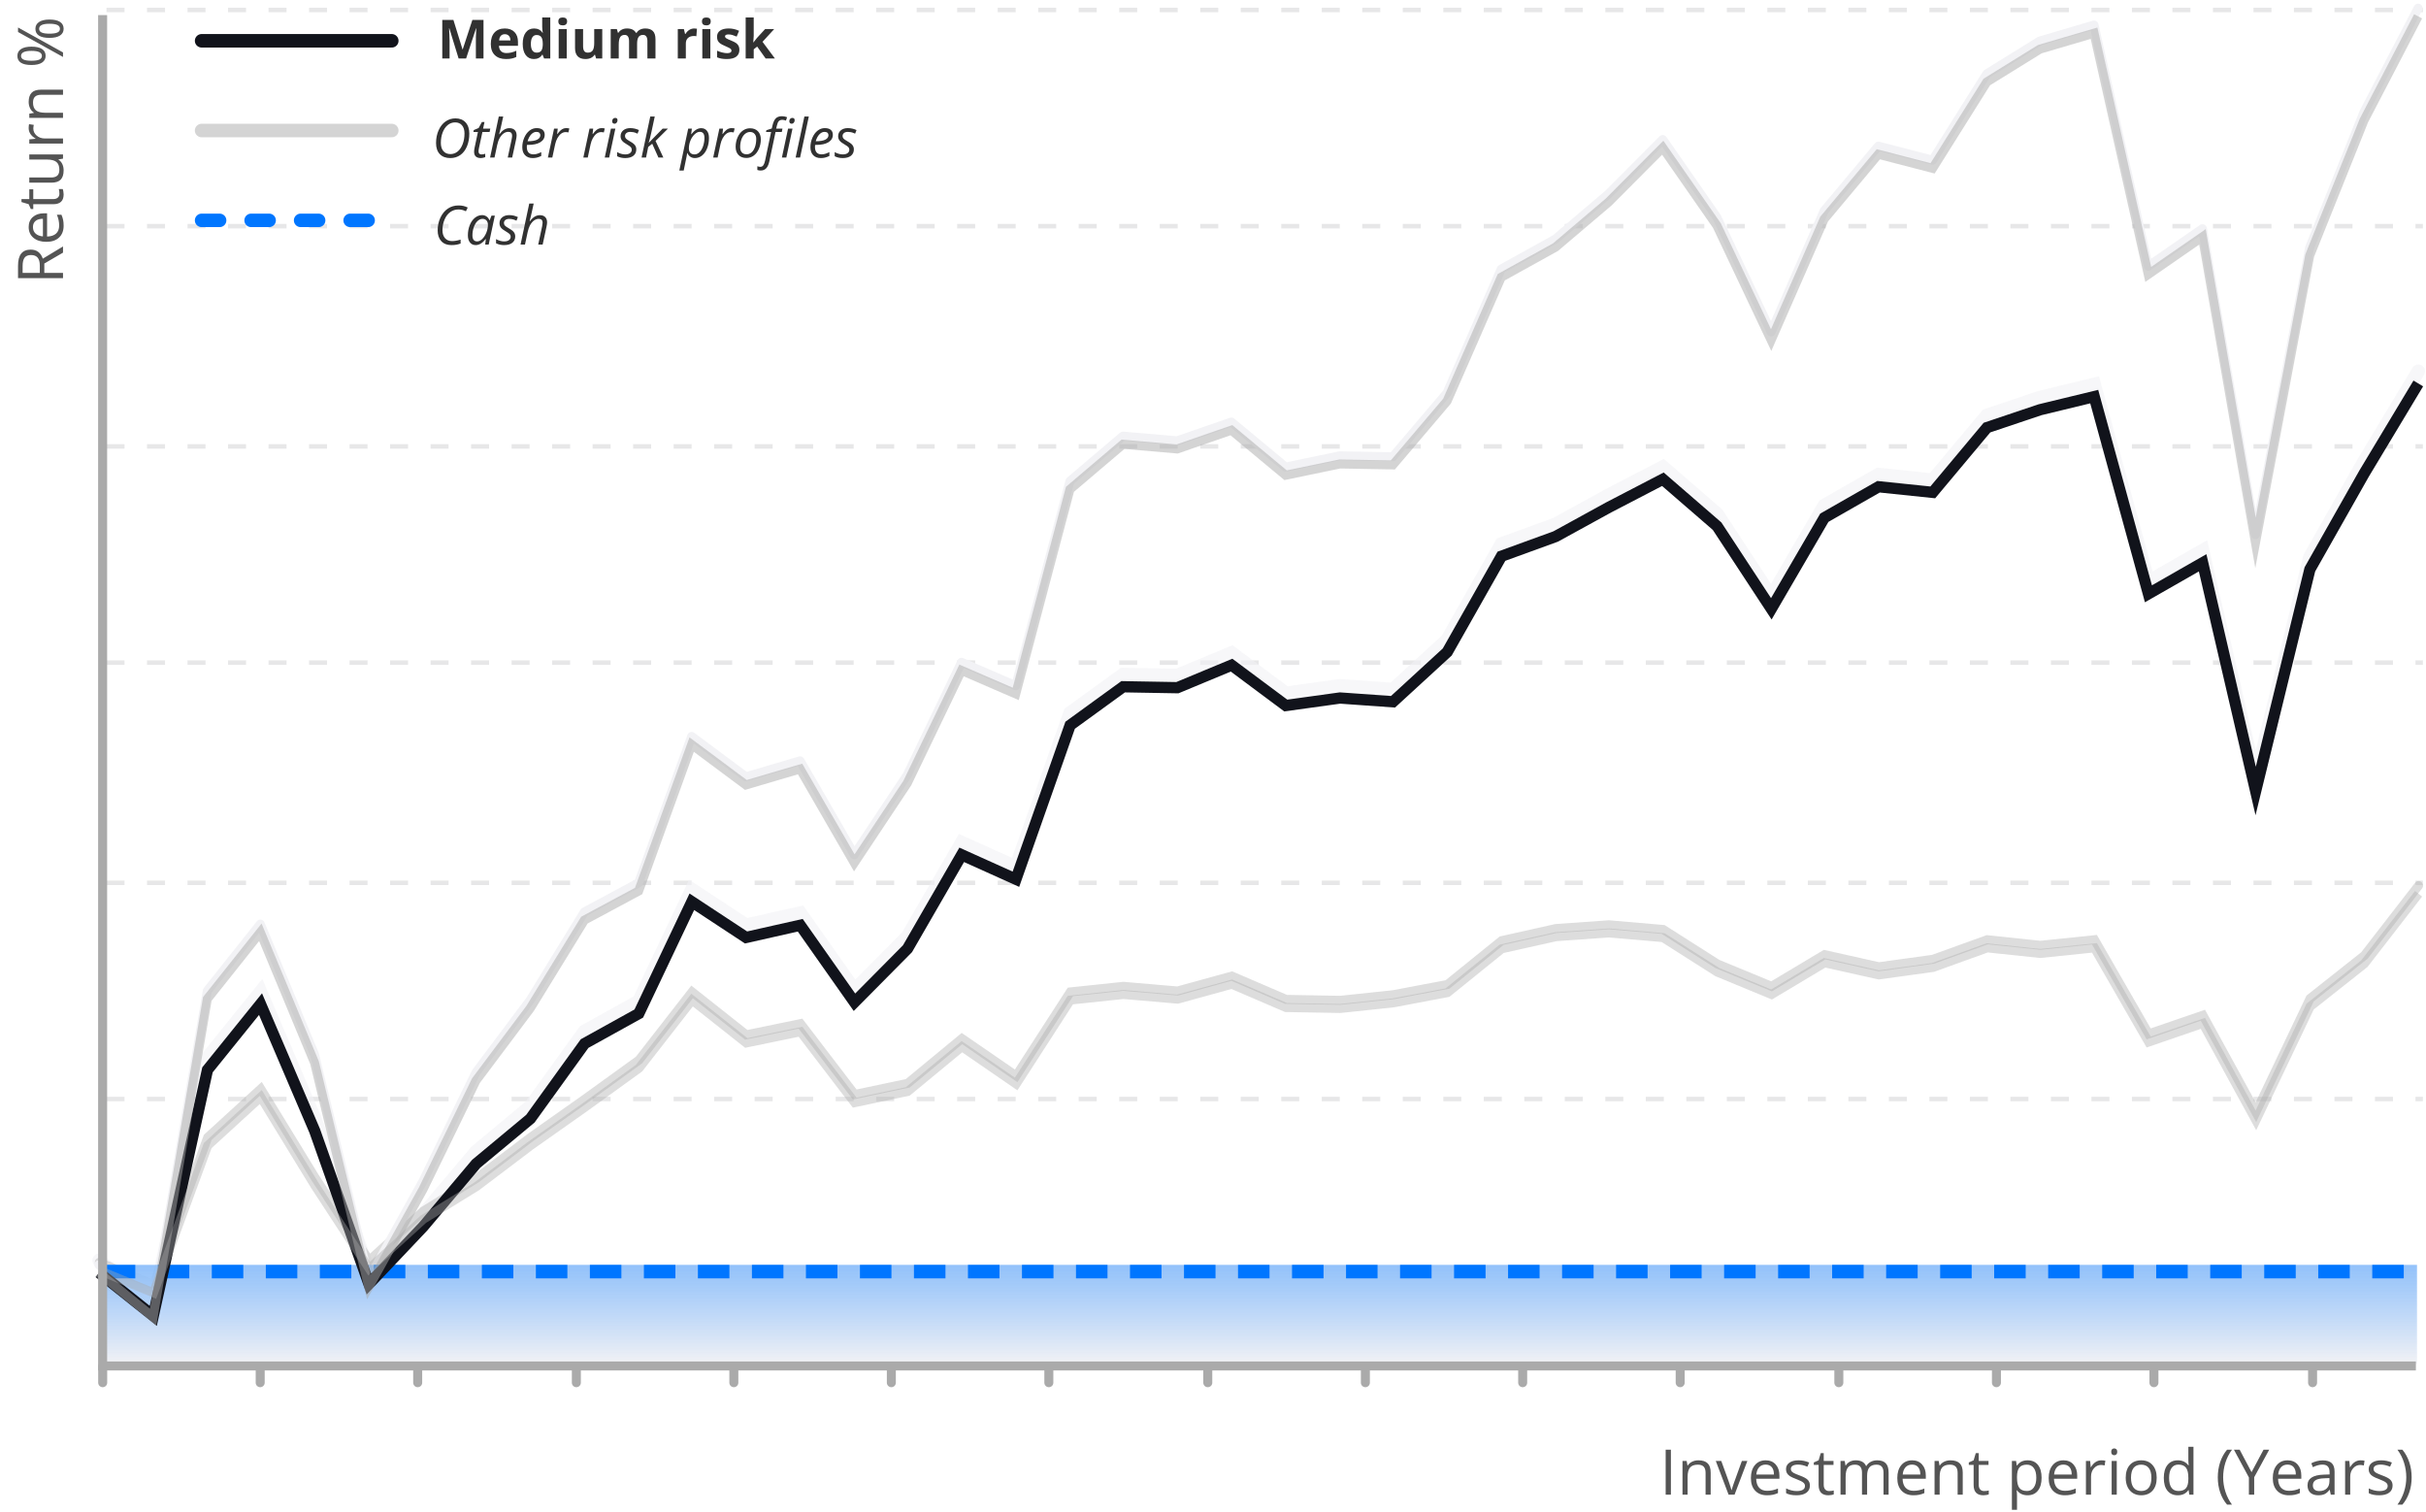 <svg width="539" height="336" viewBox="0 0 539 336" fill="none" xmlns="http://www.w3.org/2000/svg">
<line opacity="0.1" x1="23.663" y1="244.156" x2="538.311" y2="244.156" stroke="#11131B" stroke-dasharray="4 5"/>
<line opacity="0.1" x1="23.663" y1="196.131" x2="538.311" y2="196.131" stroke="#11131B" stroke-dasharray="4 5"/>
<line opacity="0.1" x1="23.663" y1="147.2" x2="538.311" y2="147.2" stroke="#11131B" stroke-dasharray="4 5"/>
<line opacity="0.1" x1="23.663" y1="99.175" x2="538.311" y2="99.175" stroke="#11131B" stroke-dasharray="4 5"/>
<line opacity="0.1" x1="23.663" y1="50.244" x2="538.311" y2="50.244" stroke="#11131B" stroke-dasharray="4 5"/>
<line opacity="0.1" x1="23.663" y1="2.219" x2="538.311" y2="2.219" stroke="#11131B" stroke-dasharray="4 5"/>
<path opacity="0.6" d="M22.011 280.017L34.055 289.613L46.099 234.959L57.881 220.357L69.925 248.518L81.969 282.52L94.013 269.796L105.796 255.819L117.84 245.806L129.884 229.118L141.928 222.443L153.71 197.619L165.754 205.546L177.798 202.834L189.842 219.94L201.624 208.049L213.668 187.189L225.713 192.613L237.757 158.402L249.539 149.849L261.583 150.058L273.627 145.051L285.671 154.021L297.715 152.353L309.497 153.187L321.541 142.131L333.585 120.854L345.63 116.473L357.412 110.006L369.456 103.748L381.5 114.178L393.544 132.535L405.326 112.301L417.37 105.417L429.414 106.669L441.458 92.275L453.241 88.312L465.285 85.391L477.329 129.198L489.373 122.314L501.155 173.004L513.199 123.774L525.243 102.497L537.287 82.471" stroke="#F2F2F5" stroke-width="3" stroke-linecap="round"/>
<path opacity="0.4" d="M22.066 280.434L34.111 285.405L46.154 252.678L57.937 241.907L69.981 261.585L82.025 280.02L94.069 269.042L105.851 261.792L117.895 252.678L129.939 244.186L141.983 235.486L153.766 220.365L165.81 229.893L177.854 227.408L189.898 243.15L201.68 240.664L213.724 230.722L225.768 239.007L237.812 220.365L249.594 219.122L261.639 220.158L273.683 216.844L285.727 222.022L297.771 222.229L309.553 220.987L321.597 218.708L333.641 208.973L345.685 206.28L357.467 205.452L369.511 206.487L381.556 214.151L393.6 219.122L405.382 212.08L417.426 214.773L429.47 213.116L441.514 208.766L453.296 210.009L465.34 208.766L477.384 229.686L489.428 225.544L501.211 247.086L513.255 221.815L525.299 212.287L537.343 196.752" stroke="#AAAAAA" stroke-width="2" stroke-linecap="round"/>
<path d="M21.972 280.989L34.016 290.789L46.06 220.108L57.842 205.305L69.886 234.286L81.93 284.117L93.974 262.433L105.756 238.248L117.801 222.193L129.845 202.595L141.889 196.131L153.671 163.606L165.715 172.571L177.759 169.027L189.803 189.876L201.585 172.154L213.629 147.135L225.673 152.347L237.718 106.895L249.5 96.887L261.544 97.929L273.588 93.76L285.632 103.767L297.676 101.265L309.458 101.474L321.502 87.296L333.546 59.775L345.59 53.103L357.373 43.095L369.417 31.002L381.461 48.307L393.505 73.744L405.287 46.848L417.331 32.462L429.375 35.589L441.419 16.407L453.202 9.11L465.246 5.565L477.29 59.149L489.334 50.809L501.116 118.779L513.16 54.979L525.204 24.956L537.248 1.812" stroke="#F2F2F5" stroke-width="2" stroke-linecap="round" stroke-linejoin="round"/>
<rect x="23" y="281" width="514" height="22" fill="url(#paint0_linear)"/>
<line x1="23.058" y1="282.5" x2="537.289" y2="282.5" stroke="#0076FF" stroke-width="3" stroke-dasharray="7 5"/>
<path opacity="0.5" d="M44.793 28.996H87.046" stroke="#AAAAAA" stroke-width="3" stroke-linecap="round" stroke-linejoin="round"/>
<path d="M104.268 29.686C104.268 30.736 104.096 31.678 103.752 32.51C103.408 33.338 102.916 33.98 102.275 34.438C101.635 34.891 100.895 35.117 100.055 35.117C99.055 35.117 98.275 34.826 97.717 34.244C97.158 33.658 96.879 32.838 96.879 31.783C96.879 30.752 97.066 29.811 97.441 28.959C97.816 28.107 98.33 27.451 98.982 26.99C99.639 26.529 100.377 26.299 101.197 26.299C102.15 26.299 102.9 26.6 103.447 27.201C103.994 27.803 104.268 28.631 104.268 29.686ZM101.121 27.189C100.508 27.189 99.959 27.387 99.475 27.781C98.99 28.176 98.613 28.725 98.344 29.428C98.078 30.131 97.945 30.908 97.945 31.76C97.945 32.537 98.137 33.145 98.519 33.582C98.902 34.016 99.422 34.232 100.078 34.232C100.672 34.232 101.203 34.043 101.672 33.664C102.145 33.281 102.518 32.734 102.791 32.023C103.064 31.312 103.201 30.525 103.201 29.662C103.201 28.885 103.018 28.279 102.65 27.846C102.283 27.408 101.773 27.189 101.121 27.189ZM106.963 34.315C107.178 34.315 107.459 34.264 107.807 34.162V34.918C107.674 34.973 107.51 35.02 107.314 35.059C107.119 35.098 106.963 35.117 106.846 35.117C106.357 35.117 105.982 35.002 105.721 34.772C105.463 34.537 105.334 34.19 105.334 33.728C105.334 33.471 105.369 33.178 105.439 32.85L106.184 29.322H105.176L105.258 28.895L106.342 28.438L107.074 27.102H107.648L107.326 28.578H108.932L108.779 29.322H107.18L106.424 32.861C106.354 33.201 106.318 33.459 106.318 33.635C106.318 33.853 106.375 34.022 106.488 34.139C106.602 34.256 106.76 34.315 106.963 34.315ZM112.811 35L113.678 30.945C113.748 30.578 113.783 30.314 113.783 30.154C113.783 29.576 113.496 29.287 112.922 29.287C112.574 29.287 112.234 29.402 111.902 29.633C111.574 29.863 111.283 30.199 111.029 30.641C110.779 31.078 110.59 31.607 110.461 32.228L109.869 35H108.885L110.818 25.883H111.803C111.732 26.203 111.664 26.514 111.598 26.814C111.535 27.115 111.469 27.422 111.398 27.734C111.332 28.043 111.258 28.367 111.176 28.707C111.098 29.047 111.006 29.416 110.9 29.814H110.965C111.332 29.334 111.693 28.99 112.049 28.783C112.408 28.576 112.783 28.473 113.174 28.473C113.686 28.473 114.08 28.613 114.357 28.895C114.639 29.176 114.779 29.574 114.779 30.09C114.779 30.332 114.734 30.656 114.645 31.062C114.492 31.816 114.209 33.129 113.795 35H112.811ZM118.348 35.117C117.629 35.117 117.064 34.904 116.654 34.478C116.244 34.053 116.039 33.463 116.039 32.709C116.039 31.975 116.184 31.271 116.473 30.6C116.766 29.924 117.152 29.398 117.633 29.023C118.113 28.648 118.643 28.461 119.221 28.461C119.818 28.461 120.268 28.592 120.568 28.854C120.869 29.111 121.02 29.473 121.02 29.938C121.02 30.641 120.695 31.193 120.047 31.596C119.398 31.994 118.471 32.193 117.264 32.193H117.07L117.047 32.662C117.047 33.174 117.166 33.574 117.404 33.863C117.646 34.148 118.02 34.291 118.523 34.291C118.77 34.291 119.021 34.256 119.279 34.185C119.541 34.115 119.865 33.986 120.252 33.799V34.654C119.885 34.826 119.561 34.945 119.279 35.012C118.998 35.082 118.688 35.117 118.348 35.117ZM119.162 29.299C118.76 29.299 118.381 29.482 118.025 29.85C117.674 30.217 117.404 30.727 117.217 31.379H117.287C118.178 31.379 118.859 31.264 119.332 31.033C119.809 30.799 120.047 30.461 120.047 30.02C120.047 29.812 119.975 29.641 119.83 29.504C119.689 29.367 119.467 29.299 119.162 29.299ZM125.789 28.461C126.059 28.461 126.293 28.488 126.492 28.543L126.281 29.422C126.074 29.371 125.869 29.346 125.666 29.346C125.311 29.346 124.977 29.463 124.664 29.697C124.355 29.932 124.084 30.258 123.85 30.676C123.619 31.09 123.449 31.551 123.34 32.059L122.713 35H121.729L123.1 28.578H123.914L123.785 29.768H123.844C124.125 29.396 124.357 29.131 124.541 28.971C124.725 28.807 124.916 28.682 125.115 28.596C125.318 28.506 125.543 28.461 125.789 28.461ZM133.664 28.461C133.934 28.461 134.168 28.488 134.367 28.543L134.156 29.422C133.949 29.371 133.744 29.346 133.541 29.346C133.186 29.346 132.852 29.463 132.539 29.697C132.23 29.932 131.959 30.258 131.725 30.676C131.494 31.09 131.324 31.551 131.215 32.059L130.588 35H129.604L130.975 28.578H131.789L131.66 29.768H131.719C132 29.396 132.232 29.131 132.416 28.971C132.6 28.807 132.791 28.682 132.99 28.596C133.193 28.506 133.418 28.461 133.664 28.461ZM135.346 35H134.361L135.732 28.578H136.717L135.346 35ZM136.008 26.938C136.008 26.719 136.07 26.541 136.195 26.404C136.32 26.264 136.482 26.193 136.682 26.193C137.025 26.193 137.197 26.369 137.197 26.721C137.197 26.936 137.131 27.117 136.998 27.266C136.869 27.414 136.719 27.488 136.547 27.488C136.391 27.488 136.262 27.441 136.16 27.348C136.059 27.25 136.008 27.113 136.008 26.938ZM141.369 33.178C141.369 33.787 141.152 34.264 140.719 34.607C140.289 34.947 139.682 35.117 138.896 35.117C138.236 35.117 137.641 34.982 137.109 34.713V33.787C137.383 33.951 137.678 34.078 137.994 34.168C138.311 34.258 138.604 34.303 138.873 34.303C139.365 34.303 139.736 34.205 139.986 34.01C140.236 33.815 140.361 33.565 140.361 33.26C140.361 33.037 140.293 32.85 140.156 32.697C140.02 32.545 139.725 32.336 139.271 32.07C138.764 31.785 138.404 31.506 138.193 31.232C137.982 30.959 137.877 30.635 137.877 30.26C137.877 29.721 138.074 29.287 138.469 28.959C138.863 28.627 139.383 28.461 140.027 28.461C140.695 28.461 141.34 28.605 141.961 28.895L141.645 29.697L141.316 29.551C140.922 29.383 140.492 29.299 140.027 29.299C139.664 29.299 139.379 29.385 139.172 29.557C138.965 29.725 138.861 29.943 138.861 30.213C138.861 30.432 138.93 30.619 139.066 30.775C139.207 30.932 139.494 31.133 139.928 31.379C140.346 31.613 140.645 31.814 140.824 31.982C141.008 32.15 141.145 32.332 141.234 32.527C141.324 32.719 141.369 32.935 141.369 33.178ZM144.141 31.725L147.223 28.578H148.4L145.652 31.314L147.381 35H146.285L144.908 31.93L144.018 32.65L143.537 35H142.541L144.475 25.883H145.471C145.189 27.195 144.938 28.371 144.715 29.41C144.492 30.449 144.293 31.221 144.117 31.725H144.141ZM154.377 35.117C153.998 35.117 153.666 35.02 153.381 34.824C153.096 34.629 152.875 34.355 152.719 34.004H152.66L152.637 34.227C152.625 34.324 152.604 34.461 152.572 34.637C152.545 34.812 152.322 35.895 151.904 37.883H150.932L152.9 28.578H153.715L153.562 29.803H153.609C154.309 28.916 155.035 28.473 155.789 28.473C156.324 28.473 156.746 28.664 157.055 29.047C157.363 29.426 157.518 29.959 157.518 30.646C157.518 31.475 157.383 32.234 157.113 32.926C156.844 33.617 156.471 34.156 155.994 34.543C155.518 34.926 154.979 35.117 154.377 35.117ZM155.467 29.287C155.092 29.287 154.709 29.473 154.318 29.844C153.932 30.215 153.623 30.682 153.393 31.244C153.166 31.807 153.053 32.383 153.053 32.973C153.053 33.402 153.16 33.732 153.375 33.963C153.594 34.19 153.908 34.303 154.318 34.303C154.705 34.303 155.064 34.145 155.396 33.828C155.732 33.512 156.002 33.062 156.205 32.48C156.408 31.895 156.51 31.273 156.51 30.617C156.51 29.73 156.162 29.287 155.467 29.287ZM162.516 28.461C162.785 28.461 163.02 28.488 163.219 28.543L163.008 29.422C162.801 29.371 162.596 29.346 162.393 29.346C162.037 29.346 161.703 29.463 161.391 29.697C161.082 29.932 160.811 30.258 160.576 30.676C160.346 31.09 160.176 31.551 160.066 32.059L159.439 35H158.455L159.826 28.578H160.641L160.512 29.768H160.57C160.852 29.396 161.084 29.131 161.268 28.971C161.451 28.807 161.643 28.682 161.842 28.596C162.045 28.506 162.27 28.461 162.516 28.461ZM166.635 28.496C167.377 28.496 167.963 28.717 168.393 29.158C168.822 29.596 169.037 30.199 169.037 30.969C169.037 31.703 168.896 32.397 168.615 33.049C168.334 33.701 167.953 34.205 167.473 34.56C166.992 34.916 166.449 35.094 165.844 35.094C165.094 35.094 164.506 34.873 164.08 34.432C163.654 33.99 163.441 33.387 163.441 32.621C163.441 31.879 163.584 31.182 163.869 30.529C164.154 29.873 164.539 29.371 165.023 29.023C165.508 28.672 166.045 28.496 166.635 28.496ZM168.018 30.834C168.018 30.385 167.895 30.021 167.648 29.744C167.406 29.463 167.076 29.322 166.658 29.322C166.232 29.322 165.85 29.467 165.51 29.756C165.174 30.045 164.912 30.447 164.725 30.963C164.541 31.475 164.449 32.045 164.449 32.674C164.449 33.185 164.572 33.582 164.818 33.863C165.068 34.141 165.426 34.279 165.891 34.279C166.297 34.279 166.662 34.137 166.986 33.852C167.311 33.566 167.562 33.162 167.742 32.639C167.926 32.111 168.018 31.51 168.018 30.834ZM168.996 37.883C168.727 37.883 168.482 37.842 168.264 37.76V36.934C168.514 37.02 168.732 37.062 168.92 37.062C169.217 37.062 169.445 36.941 169.605 36.699C169.766 36.457 169.895 36.111 169.992 35.662L171.322 29.322H170.191L170.268 28.93L171.475 28.543L171.609 27.957C171.789 27.176 172.037 26.625 172.354 26.305C172.674 25.98 173.146 25.818 173.771 25.818C173.928 25.818 174.119 25.842 174.346 25.889C174.572 25.932 174.748 25.98 174.873 26.035L174.621 26.791C174.324 26.678 174.057 26.621 173.818 26.621C173.479 26.621 173.217 26.717 173.033 26.908C172.854 27.096 172.707 27.441 172.594 27.945L172.447 28.578H173.842L173.695 29.322H172.307L170.947 35.756C170.795 36.494 170.561 37.033 170.244 37.373C169.928 37.713 169.512 37.883 168.996 37.883ZM174.703 35H173.719L175.09 28.578H176.074L174.703 35ZM175.365 26.938C175.365 26.719 175.428 26.541 175.553 26.404C175.678 26.264 175.84 26.193 176.039 26.193C176.383 26.193 176.555 26.369 176.555 26.721C176.555 26.936 176.488 27.117 176.355 27.266C176.227 27.414 176.076 27.488 175.904 27.488C175.748 27.488 175.619 27.441 175.518 27.348C175.416 27.25 175.365 27.113 175.365 26.938ZM177.756 35H176.771L178.717 25.883H179.701L177.756 35ZM182.367 35.117C181.648 35.117 181.084 34.904 180.674 34.478C180.264 34.053 180.059 33.463 180.059 32.709C180.059 31.975 180.203 31.271 180.492 30.6C180.785 29.924 181.172 29.398 181.652 29.023C182.133 28.648 182.662 28.461 183.24 28.461C183.838 28.461 184.287 28.592 184.588 28.854C184.889 29.111 185.039 29.473 185.039 29.938C185.039 30.641 184.715 31.193 184.066 31.596C183.418 31.994 182.49 32.193 181.283 32.193H181.09L181.066 32.662C181.066 33.174 181.186 33.574 181.424 33.863C181.666 34.148 182.039 34.291 182.543 34.291C182.789 34.291 183.041 34.256 183.299 34.185C183.561 34.115 183.885 33.986 184.271 33.799V34.654C183.904 34.826 183.58 34.945 183.299 35.012C183.018 35.082 182.707 35.117 182.367 35.117ZM183.182 29.299C182.779 29.299 182.4 29.482 182.045 29.85C181.693 30.217 181.424 30.727 181.236 31.379H181.307C182.197 31.379 182.879 31.264 183.352 31.033C183.828 30.799 184.066 30.461 184.066 30.02C184.066 29.812 183.994 29.641 183.85 29.504C183.709 29.367 183.486 29.299 183.182 29.299ZM189.709 33.178C189.709 33.787 189.492 34.264 189.059 34.607C188.629 34.947 188.021 35.117 187.236 35.117C186.576 35.117 185.98 34.982 185.449 34.713V33.787C185.723 33.951 186.018 34.078 186.334 34.168C186.65 34.258 186.943 34.303 187.213 34.303C187.705 34.303 188.076 34.205 188.326 34.01C188.576 33.815 188.701 33.565 188.701 33.26C188.701 33.037 188.633 32.85 188.496 32.697C188.359 32.545 188.064 32.336 187.611 32.07C187.104 31.785 186.744 31.506 186.533 31.232C186.322 30.959 186.217 30.635 186.217 30.26C186.217 29.721 186.414 29.287 186.809 28.959C187.203 28.627 187.723 28.461 188.367 28.461C189.035 28.461 189.68 28.605 190.301 28.895L189.984 29.697L189.656 29.551C189.262 29.383 188.832 29.299 188.367 29.299C188.004 29.299 187.719 29.385 187.512 29.557C187.305 29.725 187.201 29.943 187.201 30.213C187.201 30.432 187.27 30.619 187.406 30.775C187.547 30.932 187.834 31.133 188.268 31.379C188.686 31.613 188.984 31.814 189.164 31.982C189.348 32.15 189.484 32.332 189.574 32.527C189.664 32.719 189.709 32.935 189.709 33.178Z" fill="#313131"/>
<path d="M44.793 9.062H87.046" stroke="#11131B" stroke-width="3" stroke-linecap="round" stroke-linejoin="round"/>
<path d="M101.892 13L99.829 6.279H99.776C99.851 7.646 99.888 8.559 99.888 9.016V13H98.265V4.434H100.737L102.765 10.984H102.8L104.95 4.434H107.423V13H105.729V8.945C105.729 8.754 105.731 8.533 105.735 8.283C105.743 8.033 105.771 7.369 105.817 6.291H105.765L103.556 13H101.892ZM112.157 7.598C111.778 7.598 111.481 7.719 111.267 7.961C111.052 8.199 110.929 8.539 110.897 8.98H113.405C113.397 8.539 113.282 8.199 113.06 7.961C112.837 7.719 112.536 7.598 112.157 7.598ZM112.409 13.117C111.354 13.117 110.53 12.826 109.937 12.244C109.343 11.662 109.046 10.838 109.046 9.771C109.046 8.674 109.319 7.826 109.866 7.229C110.417 6.627 111.177 6.326 112.146 6.326C113.071 6.326 113.792 6.59 114.308 7.117C114.823 7.645 115.081 8.373 115.081 9.303V10.17H110.856C110.876 10.678 111.026 11.074 111.308 11.359C111.589 11.645 111.983 11.787 112.491 11.787C112.886 11.787 113.259 11.746 113.61 11.664C113.962 11.582 114.329 11.451 114.712 11.271V12.654C114.399 12.81 114.065 12.926 113.71 13C113.354 13.078 112.921 13.117 112.409 13.117ZM118.608 13.117C117.839 13.117 117.233 12.818 116.792 12.221C116.354 11.623 116.136 10.795 116.136 9.736C116.136 8.662 116.358 7.826 116.804 7.229C117.253 6.627 117.87 6.326 118.655 6.326C119.479 6.326 120.108 6.646 120.542 7.287H120.601C120.511 6.799 120.466 6.363 120.466 5.98V3.883H122.259V13H120.888L120.542 12.15H120.466C120.06 12.795 119.44 13.117 118.608 13.117ZM119.235 11.693C119.692 11.693 120.026 11.56 120.237 11.295C120.452 11.029 120.569 10.578 120.589 9.941V9.748C120.589 9.045 120.479 8.541 120.261 8.236C120.046 7.932 119.694 7.779 119.206 7.779C118.808 7.779 118.497 7.949 118.274 8.289C118.056 8.625 117.946 9.115 117.946 9.76C117.946 10.404 118.058 10.889 118.28 11.213C118.503 11.533 118.821 11.693 119.235 11.693ZM124.052 4.756C124.052 4.174 124.376 3.883 125.024 3.883C125.673 3.883 125.997 4.174 125.997 4.756C125.997 5.033 125.915 5.25 125.751 5.406C125.591 5.559 125.349 5.635 125.024 5.635C124.376 5.635 124.052 5.342 124.052 4.756ZM125.915 13H124.128V6.449H125.915V13ZM132.437 13L132.196 12.162H132.103C131.911 12.467 131.64 12.703 131.288 12.871C130.937 13.035 130.536 13.117 130.087 13.117C129.317 13.117 128.737 12.912 128.347 12.502C127.956 12.088 127.761 11.494 127.761 10.721V6.449H129.548V10.275C129.548 10.748 129.632 11.104 129.8 11.342C129.968 11.576 130.235 11.693 130.603 11.693C131.103 11.693 131.464 11.527 131.687 11.195C131.909 10.859 132.021 10.305 132.021 9.531V6.449H133.808V13H132.437ZM141.548 13H139.761V9.174C139.761 8.701 139.681 8.348 139.521 8.113C139.364 7.875 139.116 7.756 138.776 7.756C138.319 7.756 137.987 7.924 137.78 8.26C137.573 8.596 137.47 9.148 137.47 9.918V13H135.683V6.449H137.048L137.288 7.287H137.388C137.563 6.986 137.817 6.752 138.149 6.584C138.481 6.412 138.862 6.326 139.292 6.326C140.272 6.326 140.937 6.646 141.284 7.287H141.442C141.618 6.982 141.876 6.746 142.216 6.578C142.56 6.41 142.946 6.326 143.376 6.326C144.118 6.326 144.679 6.518 145.058 6.9C145.44 7.279 145.632 7.889 145.632 8.729V13H143.839V9.174C143.839 8.701 143.759 8.348 143.599 8.113C143.442 7.875 143.194 7.756 142.854 7.756C142.417 7.756 142.089 7.912 141.87 8.225C141.655 8.537 141.548 9.033 141.548 9.713V13ZM154.245 6.326C154.487 6.326 154.688 6.344 154.849 6.379L154.714 8.055C154.569 8.016 154.394 7.996 154.187 7.996C153.616 7.996 153.171 8.143 152.851 8.436C152.534 8.729 152.376 9.139 152.376 9.666V13H150.589V6.449H151.942L152.206 7.551H152.294C152.497 7.184 152.771 6.889 153.114 6.666C153.462 6.439 153.839 6.326 154.245 6.326ZM155.962 4.756C155.962 4.174 156.286 3.883 156.935 3.883C157.583 3.883 157.907 4.174 157.907 4.756C157.907 5.033 157.825 5.25 157.661 5.406C157.501 5.559 157.259 5.635 156.935 5.635C156.286 5.635 155.962 5.342 155.962 4.756ZM157.825 13H156.038V6.449H157.825V13ZM164.276 11.055C164.276 11.727 164.042 12.238 163.573 12.59C163.108 12.941 162.411 13.117 161.481 13.117C161.005 13.117 160.599 13.084 160.263 13.018C159.927 12.955 159.612 12.861 159.319 12.736V11.26C159.651 11.416 160.024 11.547 160.438 11.652C160.856 11.758 161.224 11.81 161.54 11.81C162.188 11.81 162.513 11.623 162.513 11.248C162.513 11.107 162.47 10.994 162.384 10.908C162.298 10.818 162.149 10.719 161.938 10.609C161.728 10.496 161.446 10.365 161.095 10.217C160.591 10.006 160.22 9.811 159.981 9.631C159.747 9.451 159.575 9.246 159.466 9.016C159.36 8.781 159.308 8.494 159.308 8.154C159.308 7.572 159.532 7.123 159.981 6.807C160.435 6.486 161.075 6.326 161.903 6.326C162.692 6.326 163.46 6.498 164.206 6.842L163.667 8.131C163.339 7.99 163.032 7.875 162.747 7.785C162.462 7.695 162.171 7.65 161.874 7.65C161.347 7.65 161.083 7.793 161.083 8.078C161.083 8.238 161.167 8.377 161.335 8.494C161.507 8.611 161.88 8.785 162.454 9.016C162.966 9.223 163.341 9.416 163.579 9.596C163.817 9.775 163.993 9.982 164.106 10.217C164.22 10.451 164.276 10.73 164.276 11.055ZM167.388 9.438L168.167 8.441L170.001 6.449H172.017L169.415 9.291L172.175 13H170.112L168.226 10.346L167.458 10.961V13H165.671V3.883H167.458V7.949L167.364 9.438H167.388Z" fill="#313131"/>
<path d="M44.793 48.956H87.046" stroke="#0076FF" stroke-width="3" stroke-linecap="round" stroke-linejoin="round" stroke-dasharray="4 7"/>
<path d="M101.879 46.532C101.199 46.532 100.59 46.722 100.051 47.101C99.516 47.48 99.09 48.036 98.773 48.77C98.461 49.501 98.305 50.298 98.305 51.161C98.305 51.892 98.494 52.476 98.873 52.913C99.256 53.347 99.781 53.563 100.449 53.563C100.992 53.563 101.621 53.452 102.336 53.23V54.102C102 54.224 101.68 54.312 101.375 54.366C101.07 54.421 100.703 54.448 100.273 54.448C99.328 54.448 98.586 54.157 98.047 53.575C97.508 52.989 97.238 52.192 97.238 51.185C97.238 50.165 97.443 49.218 97.853 48.343C98.268 47.464 98.822 46.794 99.518 46.333C100.213 45.872 101 45.642 101.879 45.642C102.648 45.642 103.328 45.798 103.918 46.11L103.514 46.937C102.975 46.667 102.43 46.532 101.879 46.532ZM107.123 47.792C107.482 47.792 107.803 47.89 108.084 48.085C108.365 48.276 108.584 48.554 108.74 48.917H108.805L109.197 47.909H109.941L108.576 54.331H107.797L107.949 53.106H107.902C107.203 54.001 106.467 54.448 105.693 54.448C105.15 54.448 104.725 54.255 104.416 53.868C104.107 53.481 103.953 52.952 103.953 52.28C103.953 51.468 104.092 50.714 104.369 50.019C104.646 49.323 105.029 48.778 105.518 48.384C106.006 47.989 106.541 47.792 107.123 47.792ZM106.01 53.634C106.389 53.634 106.766 53.454 107.141 53.095C107.516 52.731 107.82 52.261 108.055 51.683C108.289 51.101 108.406 50.519 108.406 49.937C108.406 49.534 108.297 49.214 108.078 48.976C107.859 48.737 107.572 48.618 107.217 48.618C106.811 48.618 106.432 48.786 106.08 49.122C105.732 49.458 105.459 49.913 105.26 50.487C105.061 51.062 104.961 51.667 104.961 52.304C104.961 52.749 105.053 53.083 105.236 53.306C105.42 53.524 105.678 53.634 106.01 53.634ZM114.471 52.509C114.471 53.118 114.254 53.595 113.82 53.938C113.391 54.278 112.783 54.448 111.998 54.448C111.338 54.448 110.742 54.313 110.211 54.044V53.118C110.484 53.282 110.779 53.409 111.096 53.499C111.412 53.589 111.705 53.634 111.975 53.634C112.467 53.634 112.838 53.536 113.088 53.341C113.338 53.145 113.463 52.895 113.463 52.591C113.463 52.368 113.395 52.181 113.258 52.028C113.121 51.876 112.826 51.667 112.373 51.401C111.865 51.116 111.506 50.837 111.295 50.563C111.084 50.29 110.979 49.966 110.979 49.591C110.979 49.052 111.176 48.618 111.57 48.29C111.965 47.958 112.484 47.792 113.129 47.792C113.797 47.792 114.441 47.937 115.062 48.226L114.746 49.028L114.418 48.882C114.023 48.714 113.594 48.63 113.129 48.63C112.766 48.63 112.48 48.716 112.273 48.888C112.066 49.056 111.963 49.274 111.963 49.544C111.963 49.763 112.031 49.95 112.168 50.106C112.309 50.263 112.596 50.464 113.029 50.71C113.447 50.944 113.746 51.145 113.926 51.313C114.109 51.481 114.246 51.663 114.336 51.858C114.426 52.05 114.471 52.267 114.471 52.509ZM119.58 54.331L120.447 50.276C120.518 49.909 120.553 49.645 120.553 49.485C120.553 48.907 120.266 48.618 119.691 48.618C119.344 48.618 119.004 48.733 118.672 48.964C118.344 49.194 118.053 49.53 117.799 49.972C117.549 50.409 117.359 50.938 117.23 51.56L116.639 54.331H115.654L117.588 45.214H118.572C118.502 45.534 118.434 45.845 118.367 46.145C118.305 46.446 118.238 46.753 118.168 47.065C118.102 47.374 118.027 47.698 117.945 48.038C117.867 48.378 117.775 48.747 117.67 49.145H117.734C118.102 48.665 118.463 48.321 118.818 48.114C119.178 47.907 119.553 47.804 119.943 47.804C120.455 47.804 120.85 47.944 121.127 48.226C121.408 48.507 121.549 48.905 121.549 49.421C121.549 49.663 121.504 49.987 121.414 50.394C121.262 51.148 120.979 52.46 120.564 54.331H119.58Z" fill="#313131"/>
<path d="M22.011 282.736L34.055 292.332L46.099 237.678L57.881 223.076L69.925 251.237L81.969 285.239L94.013 272.514L105.796 258.538L117.84 248.525L129.884 231.837L141.928 225.162L153.71 200.338L165.754 208.265L177.798 205.553L189.842 222.658L201.624 210.768L213.668 189.908L225.713 195.332L237.757 161.121L249.539 152.568L261.583 152.777L273.627 147.77L285.671 156.74L297.715 155.071L309.497 155.906L321.541 144.85L333.585 123.572L345.63 119.192L357.412 112.725L369.456 106.467L381.5 116.897L393.544 135.254L405.326 115.02L417.37 108.136L429.414 109.387L441.458 94.994L453.241 91.03L465.285 88.11L477.329 131.916L489.373 125.033L501.155 175.723L513.199 126.493L525.243 105.215L537.287 85.189" stroke="#11131B" stroke-width="2.5" stroke-miterlimit="6.072"/>
<path opacity="0.4" d="M22.065 282.247L34.109 287.218L46.154 254.491L57.936 243.72L69.98 263.397L82.024 281.832L94.068 270.854L105.85 263.605L117.894 254.491L129.938 245.998L141.982 237.299L153.765 222.178L165.809 231.706L177.853 229.22L189.897 244.963L201.679 242.477L213.723 232.534L225.767 240.82L237.811 222.178L249.594 220.935L261.638 221.971L273.682 218.656L285.726 223.835L297.77 224.042L309.552 222.799L321.596 220.521L333.64 210.785L345.684 208.093L357.466 207.264L369.51 208.3L381.555 215.964L393.599 220.935L405.381 213.892L417.425 216.585L429.469 214.928L441.513 210.578L453.295 211.821L465.339 210.578L477.383 231.499L489.427 227.356L501.21 248.898L513.254 223.628L525.298 214.1L537.342 198.564" stroke="#AAAAAA" stroke-width="2" stroke-miterlimit="6.072"/>
<path opacity="0.5" d="M21.972 282.802L34.016 292.601L46.06 221.921L57.842 207.118L69.886 236.099L81.93 285.929L93.974 264.246L105.756 240.06L117.801 224.006L129.845 204.407L141.889 197.944L153.671 165.418L165.715 174.384L177.759 170.839L189.803 191.689L201.585 173.967L213.629 148.947L225.673 154.159L237.718 108.707L249.5 98.699L261.544 99.742L273.588 95.572L285.632 105.58L297.676 103.078L309.458 103.286L321.502 89.109L333.546 61.587L345.59 54.915L357.373 44.907L369.417 32.815L381.461 50.12L393.505 75.556L405.287 48.66L417.331 34.274L429.375 37.401L441.419 18.22L453.202 10.922L465.246 7.378L477.29 60.962L489.334 52.622L501.116 120.592L513.16 56.792L525.204 26.768L537.248 3.625" stroke="#AAAAAA" stroke-width="2" stroke-miterlimit="6.072"/>
<path d="M370.072 332.053V322.059H371.234V332.053H370.072ZM378.939 332.053V327.206C378.939 326.595 378.8 326.14 378.522 325.839C378.244 325.538 377.808 325.388 377.216 325.388C376.432 325.388 375.858 325.6 375.493 326.023C375.129 326.447 374.946 327.147 374.946 328.122V332.053H373.812V324.561H374.734L374.919 325.586H374.974C375.206 325.217 375.532 324.932 375.951 324.731C376.371 324.526 376.838 324.424 377.353 324.424C378.255 324.424 378.934 324.643 379.39 325.08C379.845 325.513 380.073 326.208 380.073 327.165V332.053H378.939ZM384.052 332.053L381.208 324.561H382.425L384.038 329.004C384.403 330.043 384.617 330.717 384.681 331.027H384.735C384.786 330.786 384.943 330.287 385.207 329.53C385.476 328.769 386.075 327.113 387.005 324.561H388.222L385.378 332.053H384.052ZM392.59 332.189C391.483 332.189 390.608 331.852 389.965 331.178C389.327 330.503 389.008 329.567 389.008 328.368C389.008 327.16 389.304 326.201 389.897 325.49C390.494 324.779 391.293 324.424 392.296 324.424C393.235 324.424 393.978 324.734 394.525 325.354C395.071 325.969 395.345 326.782 395.345 327.794V328.512H390.184C390.206 329.391 390.428 330.059 390.847 330.515C391.271 330.97 391.865 331.198 392.631 331.198C393.438 331.198 394.235 331.03 395.024 330.692V331.704C394.623 331.877 394.242 332 393.882 332.073C393.526 332.151 393.096 332.189 392.59 332.189ZM392.282 325.374C391.681 325.374 391.2 325.57 390.84 325.962C390.484 326.354 390.275 326.896 390.211 327.589H394.128C394.128 326.873 393.969 326.326 393.65 325.948C393.331 325.565 392.875 325.374 392.282 325.374ZM402.119 330.009C402.119 330.706 401.859 331.244 401.34 331.622C400.82 332 400.091 332.189 399.152 332.189C398.159 332.189 397.384 332.032 396.828 331.718V330.665C397.188 330.847 397.573 330.991 397.984 331.096C398.398 331.201 398.797 331.253 399.18 331.253C399.772 331.253 400.228 331.16 400.547 330.973C400.866 330.781 401.025 330.492 401.025 330.104C401.025 329.813 400.898 329.564 400.643 329.359C400.392 329.15 399.9 328.904 399.166 328.621C398.469 328.361 397.972 328.136 397.676 327.944C397.384 327.748 397.165 327.527 397.02 327.281C396.878 327.035 396.808 326.741 396.808 326.399C396.808 325.789 397.056 325.308 397.553 324.957C398.05 324.602 398.731 324.424 399.597 324.424C400.403 324.424 401.192 324.588 401.962 324.916L401.559 325.839C400.807 325.529 400.125 325.374 399.515 325.374C398.977 325.374 398.571 325.458 398.298 325.627C398.025 325.796 397.888 326.028 397.888 326.324C397.888 326.525 397.938 326.696 398.038 326.837C398.143 326.978 398.309 327.113 398.537 327.24C398.765 327.368 399.203 327.552 399.85 327.794C400.738 328.118 401.338 328.443 401.648 328.771C401.962 329.1 402.119 329.512 402.119 330.009ZM406.392 331.253C406.592 331.253 406.786 331.239 406.973 331.212C407.16 331.18 407.308 331.148 407.417 331.116V331.984C407.294 332.044 407.112 332.091 406.87 332.128C406.633 332.169 406.419 332.189 406.228 332.189C404.778 332.189 404.054 331.426 404.054 329.899V325.442H402.981V324.896L404.054 324.424L404.532 322.824H405.189V324.561H407.362V325.442H405.189V329.852C405.189 330.303 405.296 330.649 405.51 330.891C405.724 331.132 406.018 331.253 406.392 331.253ZM418.471 332.053V327.179C418.471 326.582 418.343 326.135 418.088 325.839C417.833 325.538 417.436 325.388 416.899 325.388C416.192 325.388 415.67 325.59 415.333 325.996C414.996 326.402 414.827 327.026 414.827 327.869V332.053H413.692V327.179C413.692 326.582 413.565 326.135 413.31 325.839C413.054 325.538 412.656 325.388 412.113 325.388C411.402 325.388 410.881 325.602 410.548 326.03C410.22 326.454 410.056 327.151 410.056 328.122V332.053H408.921V324.561H409.844L410.028 325.586H410.083C410.297 325.221 410.598 324.937 410.985 324.731C411.377 324.526 411.815 324.424 412.298 324.424C413.469 324.424 414.235 324.848 414.595 325.695H414.65C414.873 325.303 415.196 324.993 415.62 324.766C416.044 324.538 416.527 324.424 417.069 324.424C417.917 324.424 418.551 324.643 418.97 325.08C419.394 325.513 419.606 326.208 419.606 327.165V332.053H418.471ZM425.115 332.189C424.008 332.189 423.133 331.852 422.49 331.178C421.852 330.503 421.533 329.567 421.533 328.368C421.533 327.16 421.83 326.201 422.422 325.49C423.019 324.779 423.819 324.424 424.821 324.424C425.76 324.424 426.503 324.734 427.05 325.354C427.597 325.969 427.87 326.782 427.87 327.794V328.512H422.709C422.732 329.391 422.953 330.059 423.372 330.515C423.796 330.97 424.391 331.198 425.156 331.198C425.963 331.198 426.761 331.03 427.549 330.692V331.704C427.148 331.877 426.767 332 426.407 332.073C426.052 332.151 425.621 332.189 425.115 332.189ZM424.808 325.374C424.206 325.374 423.725 325.57 423.365 325.962C423.01 326.354 422.8 326.896 422.736 327.589H426.653C426.653 326.873 426.494 326.326 426.175 325.948C425.856 325.565 425.4 325.374 424.808 325.374ZM434.939 332.053V327.206C434.939 326.595 434.8 326.14 434.522 325.839C434.244 325.538 433.808 325.388 433.216 325.388C432.432 325.388 431.858 325.6 431.493 326.023C431.129 326.447 430.946 327.147 430.946 328.122V332.053H429.812V324.561H430.734L430.919 325.586H430.974C431.206 325.217 431.532 324.932 431.951 324.731C432.371 324.526 432.838 324.424 433.353 324.424C434.255 324.424 434.934 324.643 435.39 325.08C435.845 325.513 436.073 326.208 436.073 327.165V332.053H434.939ZM440.831 331.253C441.032 331.253 441.225 331.239 441.412 331.212C441.599 331.18 441.747 331.148 441.857 331.116V331.984C441.734 332.044 441.551 332.091 441.31 332.128C441.073 332.169 440.859 332.189 440.667 332.189C439.218 332.189 438.493 331.426 438.493 329.899V325.442H437.42V324.896L438.493 324.424L438.972 322.824H439.628V324.561H441.802V325.442H439.628V329.852C439.628 330.303 439.735 330.649 439.949 330.891C440.164 331.132 440.457 331.253 440.831 331.253ZM450.484 332.189C449.996 332.189 449.549 332.101 449.144 331.923C448.743 331.741 448.405 331.463 448.132 331.089H448.05C448.105 331.526 448.132 331.941 448.132 332.333V335.416H446.997V324.561H447.92L448.077 325.586H448.132C448.424 325.176 448.763 324.88 449.15 324.697C449.538 324.515 449.982 324.424 450.484 324.424C451.477 324.424 452.243 324.763 452.78 325.442C453.323 326.121 453.594 327.074 453.594 328.3C453.594 329.53 453.318 330.487 452.767 331.171C452.22 331.85 451.459 332.189 450.484 332.189ZM450.319 325.388C449.554 325.388 449 325.6 448.658 326.023C448.317 326.447 448.141 327.122 448.132 328.047V328.3C448.132 329.353 448.307 330.107 448.658 330.562C449.009 331.014 449.572 331.239 450.347 331.239C450.994 331.239 451.5 330.977 451.864 330.453C452.234 329.929 452.418 329.207 452.418 328.286C452.418 327.352 452.234 326.636 451.864 326.14C451.5 325.638 450.985 325.388 450.319 325.388ZM458.748 332.189C457.641 332.189 456.766 331.852 456.123 331.178C455.485 330.503 455.166 329.567 455.166 328.368C455.166 327.16 455.462 326.201 456.055 325.49C456.652 324.779 457.452 324.424 458.454 324.424C459.393 324.424 460.136 324.734 460.683 325.354C461.23 325.969 461.503 326.782 461.503 327.794V328.512H456.342C456.365 329.391 456.586 330.059 457.005 330.515C457.429 330.97 458.024 331.198 458.789 331.198C459.596 331.198 460.393 331.03 461.182 330.692V331.704C460.781 331.877 460.4 332 460.04 332.073C459.685 332.151 459.254 332.189 458.748 332.189ZM458.441 325.374C457.839 325.374 457.358 325.57 456.998 325.962C456.643 326.354 456.433 326.896 456.369 327.589H460.286C460.286 326.873 460.127 326.326 459.808 325.948C459.489 325.565 459.033 325.374 458.441 325.374ZM466.862 324.424C467.195 324.424 467.494 324.451 467.758 324.506L467.601 325.559C467.291 325.49 467.017 325.456 466.78 325.456C466.174 325.456 465.655 325.702 465.222 326.194C464.793 326.687 464.579 327.299 464.579 328.033V332.053H463.444V324.561H464.381L464.511 325.948H464.566C464.844 325.461 465.178 325.085 465.57 324.82C465.962 324.556 466.393 324.424 466.862 324.424ZM470.294 332.053H469.159V324.561H470.294V332.053ZM469.064 322.53C469.064 322.271 469.127 322.081 469.255 321.963C469.383 321.84 469.542 321.778 469.734 321.778C469.916 321.778 470.073 321.84 470.205 321.963C470.337 322.086 470.403 322.275 470.403 322.53C470.403 322.785 470.337 322.977 470.205 323.104C470.073 323.228 469.916 323.289 469.734 323.289C469.542 323.289 469.383 323.228 469.255 323.104C469.127 322.977 469.064 322.785 469.064 322.53ZM479.167 328.3C479.167 329.521 478.859 330.476 478.244 331.164C477.629 331.848 476.779 332.189 475.694 332.189C475.025 332.189 474.43 332.032 473.91 331.718C473.391 331.403 472.99 330.952 472.707 330.364C472.425 329.776 472.283 329.088 472.283 328.3C472.283 327.078 472.589 326.128 473.199 325.449C473.81 324.766 474.658 324.424 475.742 324.424C476.79 324.424 477.622 324.772 478.237 325.47C478.857 326.167 479.167 327.11 479.167 328.3ZM473.459 328.3C473.459 329.257 473.65 329.986 474.033 330.487C474.416 330.989 474.979 331.239 475.722 331.239C476.465 331.239 477.027 330.991 477.41 330.494C477.798 329.993 477.991 329.261 477.991 328.3C477.991 327.347 477.798 326.625 477.41 326.133C477.027 325.636 476.46 325.388 475.708 325.388C474.965 325.388 474.405 325.632 474.026 326.119C473.648 326.607 473.459 327.334 473.459 328.3ZM486.263 331.048H486.201C485.677 331.809 484.893 332.189 483.85 332.189C482.87 332.189 482.107 331.854 481.56 331.185C481.017 330.515 480.746 329.562 480.746 328.327C480.746 327.092 481.02 326.133 481.567 325.449C482.113 324.766 482.874 324.424 483.85 324.424C484.866 324.424 485.645 324.793 486.188 325.531H486.276L486.229 324.991L486.201 324.465V321.416H487.336V332.053H486.413L486.263 331.048ZM483.993 331.239C484.768 331.239 485.329 331.03 485.675 330.61C486.026 330.187 486.201 329.505 486.201 328.566V328.327C486.201 327.265 486.024 326.509 485.668 326.058C485.317 325.602 484.754 325.374 483.98 325.374C483.314 325.374 482.804 325.634 482.448 326.153C482.097 326.668 481.922 327.397 481.922 328.341C481.922 329.298 482.097 330.02 482.448 330.508C482.799 330.995 483.314 331.239 483.993 331.239ZM492.743 328.218C492.743 327.01 492.919 325.88 493.27 324.827C493.625 323.774 494.136 322.852 494.801 322.059H495.908C495.252 322.938 494.758 323.904 494.425 324.957C494.097 326.01 493.933 327.092 493.933 328.204C493.933 329.298 494.101 330.367 494.439 331.41C494.776 332.454 495.261 333.406 495.895 334.268H494.801C494.131 333.493 493.621 332.588 493.27 331.554C492.919 330.519 492.743 329.407 492.743 328.218ZM500.242 327.056L502.908 322.059H504.166L500.83 328.177V332.053H499.654V328.231L496.325 322.059H497.597L500.242 327.056ZM508.541 332.189C507.434 332.189 506.559 331.852 505.916 331.178C505.278 330.503 504.959 329.567 504.959 328.368C504.959 327.16 505.255 326.201 505.848 325.49C506.445 324.779 507.245 324.424 508.247 324.424C509.186 324.424 509.929 324.734 510.476 325.354C511.023 325.969 511.296 326.782 511.296 327.794V328.512H506.135C506.158 329.391 506.379 330.059 506.798 330.515C507.222 330.97 507.817 331.198 508.582 331.198C509.389 331.198 510.186 331.03 510.975 330.692V331.704C510.574 331.877 510.193 332 509.833 332.073C509.478 332.151 509.047 332.189 508.541 332.189ZM508.234 325.374C507.632 325.374 507.151 325.57 506.791 325.962C506.436 326.354 506.226 326.896 506.162 327.589H510.079C510.079 326.873 509.92 326.326 509.601 325.948C509.282 325.565 508.826 325.374 508.234 325.374ZM517.845 332.053L517.619 330.986H517.565C517.191 331.456 516.817 331.775 516.443 331.943C516.074 332.107 515.612 332.189 515.056 332.189C514.313 332.189 513.73 331.998 513.306 331.615C512.887 331.232 512.677 330.688 512.677 329.981C512.677 328.468 513.887 327.675 516.307 327.603L517.578 327.562V327.097C517.578 326.509 517.451 326.076 517.195 325.798C516.945 325.515 516.541 325.374 515.985 325.374C515.361 325.374 514.655 325.565 513.866 325.948L513.518 325.08C513.887 324.88 514.29 324.722 514.728 324.608C515.17 324.494 515.612 324.438 516.054 324.438C516.947 324.438 517.608 324.636 518.036 325.032C518.469 325.429 518.686 326.064 518.686 326.939V332.053H517.845ZM515.281 331.253C515.988 331.253 516.541 331.059 516.942 330.672C517.348 330.285 517.551 329.742 517.551 329.045V328.368L516.416 328.416C515.514 328.448 514.862 328.589 514.461 328.84C514.065 329.086 513.866 329.471 513.866 329.995C513.866 330.405 513.989 330.717 514.235 330.932C514.486 331.146 514.835 331.253 515.281 331.253ZM524.448 324.424C524.781 324.424 525.08 324.451 525.344 324.506L525.187 325.559C524.877 325.49 524.603 325.456 524.366 325.456C523.76 325.456 523.241 325.702 522.808 326.194C522.379 326.687 522.165 327.299 522.165 328.033V332.053H521.03V324.561H521.967L522.097 325.948H522.151C522.429 325.461 522.764 325.085 523.156 324.82C523.548 324.556 523.979 324.424 524.448 324.424ZM531.578 330.009C531.578 330.706 531.318 331.244 530.799 331.622C530.279 332 529.55 332.189 528.611 332.189C527.618 332.189 526.843 332.032 526.287 331.718V330.665C526.647 330.847 527.032 330.991 527.442 331.096C527.857 331.201 528.256 331.253 528.639 331.253C529.231 331.253 529.687 331.16 530.006 330.973C530.325 330.781 530.484 330.492 530.484 330.104C530.484 329.813 530.357 329.564 530.102 329.359C529.851 329.15 529.359 328.904 528.625 328.621C527.928 328.361 527.431 328.136 527.135 327.944C526.843 327.748 526.624 327.527 526.479 327.281C526.337 327.035 526.267 326.741 526.267 326.399C526.267 325.789 526.515 325.308 527.012 324.957C527.509 324.602 528.19 324.424 529.056 324.424C529.862 324.424 530.651 324.588 531.421 324.916L531.018 325.839C530.266 325.529 529.584 325.374 528.974 325.374C528.436 325.374 528.03 325.458 527.757 325.627C527.484 325.796 527.347 326.028 527.347 326.324C527.347 326.525 527.397 326.696 527.497 326.837C527.602 326.978 527.768 327.113 527.996 327.24C528.224 327.368 528.662 327.552 529.309 327.794C530.197 328.118 530.797 328.443 531.107 328.771C531.421 329.1 531.578 329.512 531.578 330.009ZM535.81 328.218C535.81 329.416 535.632 330.533 535.276 331.567C534.926 332.602 534.417 333.502 533.752 334.268H532.658C533.292 333.411 533.777 332.461 534.114 331.417C534.452 330.369 534.62 329.298 534.62 328.204C534.62 327.092 534.454 326.01 534.121 324.957C533.793 323.904 533.301 322.938 532.645 322.059H533.752C534.422 322.856 534.932 323.784 535.283 324.841C535.634 325.894 535.81 327.019 535.81 328.218Z" fill="#545454"/>
<path d="M9.844 60.63L14 60.63L14 61.792L4.006 61.792L4.006 59.051C4.006 57.825 4.241 56.92 4.71 56.337C5.179 55.749 5.886 55.455 6.829 55.455C8.151 55.455 9.044 56.125 9.509 57.465L14 54.751L14 56.125L9.844 58.545L9.844 60.63ZM8.846 60.63L8.846 59.037C8.846 58.217 8.684 57.615 8.36 57.232C8.032 56.849 7.542 56.658 6.891 56.658C6.23 56.658 5.754 56.854 5.462 57.246C5.17 57.633 5.024 58.258 5.024 59.119L5.024 60.63L8.846 60.63ZM14.137 50.143C14.137 51.251 13.8 52.126 13.125 52.768C12.45 53.406 11.514 53.725 10.315 53.725C9.108 53.725 8.148 53.429 7.438 52.837C6.727 52.24 6.371 51.44 6.371 50.437C6.371 49.498 6.681 48.756 7.301 48.209C7.916 47.662 8.729 47.389 9.741 47.389L10.459 47.389L10.459 52.55C11.338 52.527 12.006 52.306 12.462 51.887C12.918 51.463 13.146 50.868 13.146 50.102C13.146 49.296 12.977 48.498 12.64 47.71L13.651 47.71C13.825 48.111 13.948 48.491 14.021 48.851C14.098 49.207 14.137 49.638 14.137 50.143ZM7.321 50.451C7.321 51.053 7.517 51.533 7.909 51.893C8.301 52.249 8.843 52.459 9.536 52.522L9.536 48.605C8.821 48.605 8.274 48.765 7.896 49.084C7.513 49.403 7.321 49.859 7.321 50.451ZM13.2 43.027C13.2 42.827 13.187 42.633 13.159 42.446C13.127 42.259 13.095 42.111 13.063 42.002L13.932 42.002C13.991 42.125 14.039 42.307 14.075 42.549C14.116 42.786 14.137 43 14.137 43.191C14.137 44.641 13.373 45.365 11.847 45.365L7.39 45.365L7.39 46.438L6.843 46.438L6.371 45.365L4.771 44.887L4.771 44.23L6.508 44.23L6.508 42.056L7.39 42.056L7.39 44.23L11.799 44.23C12.25 44.23 12.596 44.123 12.838 43.909C13.079 43.695 13.2 43.401 13.2 43.027ZM6.508 39.431L11.368 39.431C11.979 39.431 12.435 39.292 12.735 39.014C13.036 38.736 13.187 38.301 13.187 37.709C13.187 36.925 12.972 36.353 12.544 35.993C12.116 35.628 11.416 35.446 10.445 35.446L6.508 35.446L6.508 34.311L14 34.311L14 35.248L12.995 35.412L12.995 35.474C13.364 35.706 13.647 36.029 13.843 36.444C14.039 36.854 14.137 37.324 14.137 37.852C14.137 38.764 13.92 39.447 13.487 39.903C13.054 40.354 12.362 40.58 11.409 40.58L6.508 40.58L6.508 39.431ZM6.371 28.48C6.371 28.148 6.398 27.849 6.453 27.585L7.506 27.742C7.438 28.052 7.403 28.325 7.403 28.562C7.403 29.169 7.649 29.688 8.142 30.121C8.634 30.549 9.247 30.764 9.98 30.764L14 30.764L14 31.898L6.508 31.898L6.508 30.962L7.896 30.832L7.896 30.777C7.408 30.499 7.032 30.164 6.768 29.772C6.503 29.38 6.371 28.95 6.371 28.48ZM14 21.056L9.153 21.056C8.543 21.056 8.087 21.195 7.786 21.474C7.485 21.752 7.335 22.187 7.335 22.779C7.335 23.563 7.547 24.137 7.971 24.502C8.395 24.866 9.094 25.049 10.069 25.049L14 25.049L14 26.183L6.508 26.183L6.508 25.261L7.533 25.076L7.533 25.021C7.164 24.789 6.879 24.463 6.679 24.044C6.474 23.625 6.371 23.157 6.371 22.642C6.371 21.74 6.59 21.061 7.027 20.605C7.46 20.15 8.155 19.922 9.112 19.922L14 19.922L14 21.056ZM6.986 13.496C7.761 13.496 8.342 13.412 8.729 13.243C9.117 13.074 9.311 12.801 9.311 12.423C9.311 11.675 8.536 11.302 6.986 11.302C5.446 11.302 4.676 11.675 4.676 12.423C4.676 12.801 4.867 13.074 5.25 13.243C5.633 13.412 6.212 13.496 6.986 13.496ZM6.986 10.365C8.025 10.365 8.812 10.54 9.345 10.891C9.873 11.238 10.138 11.748 10.138 12.423C10.138 13.061 9.867 13.557 9.324 13.913C8.782 14.264 8.003 14.439 6.986 14.439C5.952 14.439 5.173 14.271 4.648 13.933C4.124 13.592 3.862 13.088 3.862 12.423C3.862 11.762 4.133 11.254 4.676 10.898C5.218 10.543 5.988 10.365 6.986 10.365ZM10.992 7.48C11.771 7.48 12.355 7.396 12.742 7.227C13.125 7.059 13.316 6.783 13.316 6.4C13.316 6.017 13.127 5.735 12.749 5.553C12.366 5.37 11.781 5.279 10.992 5.279C10.213 5.279 9.636 5.37 9.263 5.553C8.884 5.735 8.695 6.017 8.695 6.4C8.695 6.783 8.884 7.059 9.263 7.227C9.636 7.396 10.213 7.48 10.992 7.48ZM10.992 4.343C12.027 4.343 12.81 4.518 13.344 4.869C13.872 5.215 14.137 5.726 14.137 6.4C14.137 7.047 13.866 7.546 13.323 7.897C12.781 8.244 12.004 8.417 10.992 8.417C9.958 8.417 9.178 8.248 8.654 7.911C8.13 7.569 7.868 7.066 7.868 6.4C7.868 5.753 8.137 5.25 8.675 4.889C9.208 4.525 9.98 4.343 10.992 4.343ZM4.006 6.106L14 11.65L14 12.655L4.006 7.111L4.006 6.106Z" fill="#545454"/>
<path d="M22.815 303.555V307.179M513.801 303.555V307.179V303.555ZM478.553 303.555V307.179V303.555ZM443.56 303.555V307.179V303.555ZM408.546 303.555V307.179V303.555ZM373.297 303.555V307.179V303.555ZM338.305 303.555V307.179V303.555ZM303.354 303.555V307.179V303.555ZM268.34 303.555V307.179V303.555ZM233.028 303.555V307.179V303.555ZM198.035 303.555V307.179V303.555ZM163.042 303.555V307.179V303.555ZM128.05 303.555V307.179V303.555ZM92.801 303.555V307.179V303.555ZM57.808 303.555V307.179V303.555Z" stroke="#AAAAAA" stroke-width="2" stroke-linecap="round" stroke-linejoin="round"/>
<path d="M22.799 3.356V303.461H536.752" stroke="#AAAAAA" stroke-width="2"/>
<defs>
<linearGradient id="paint0_linear" x1="280" y1="254.387" x2="280" y2="303" gradientUnits="userSpaceOnUse">
<stop stop-color="#0076FF" stop-opacity="0.75"/>
<stop offset="1" stop-color="#F2F2F5"/>
</linearGradient>
</defs>
</svg>
